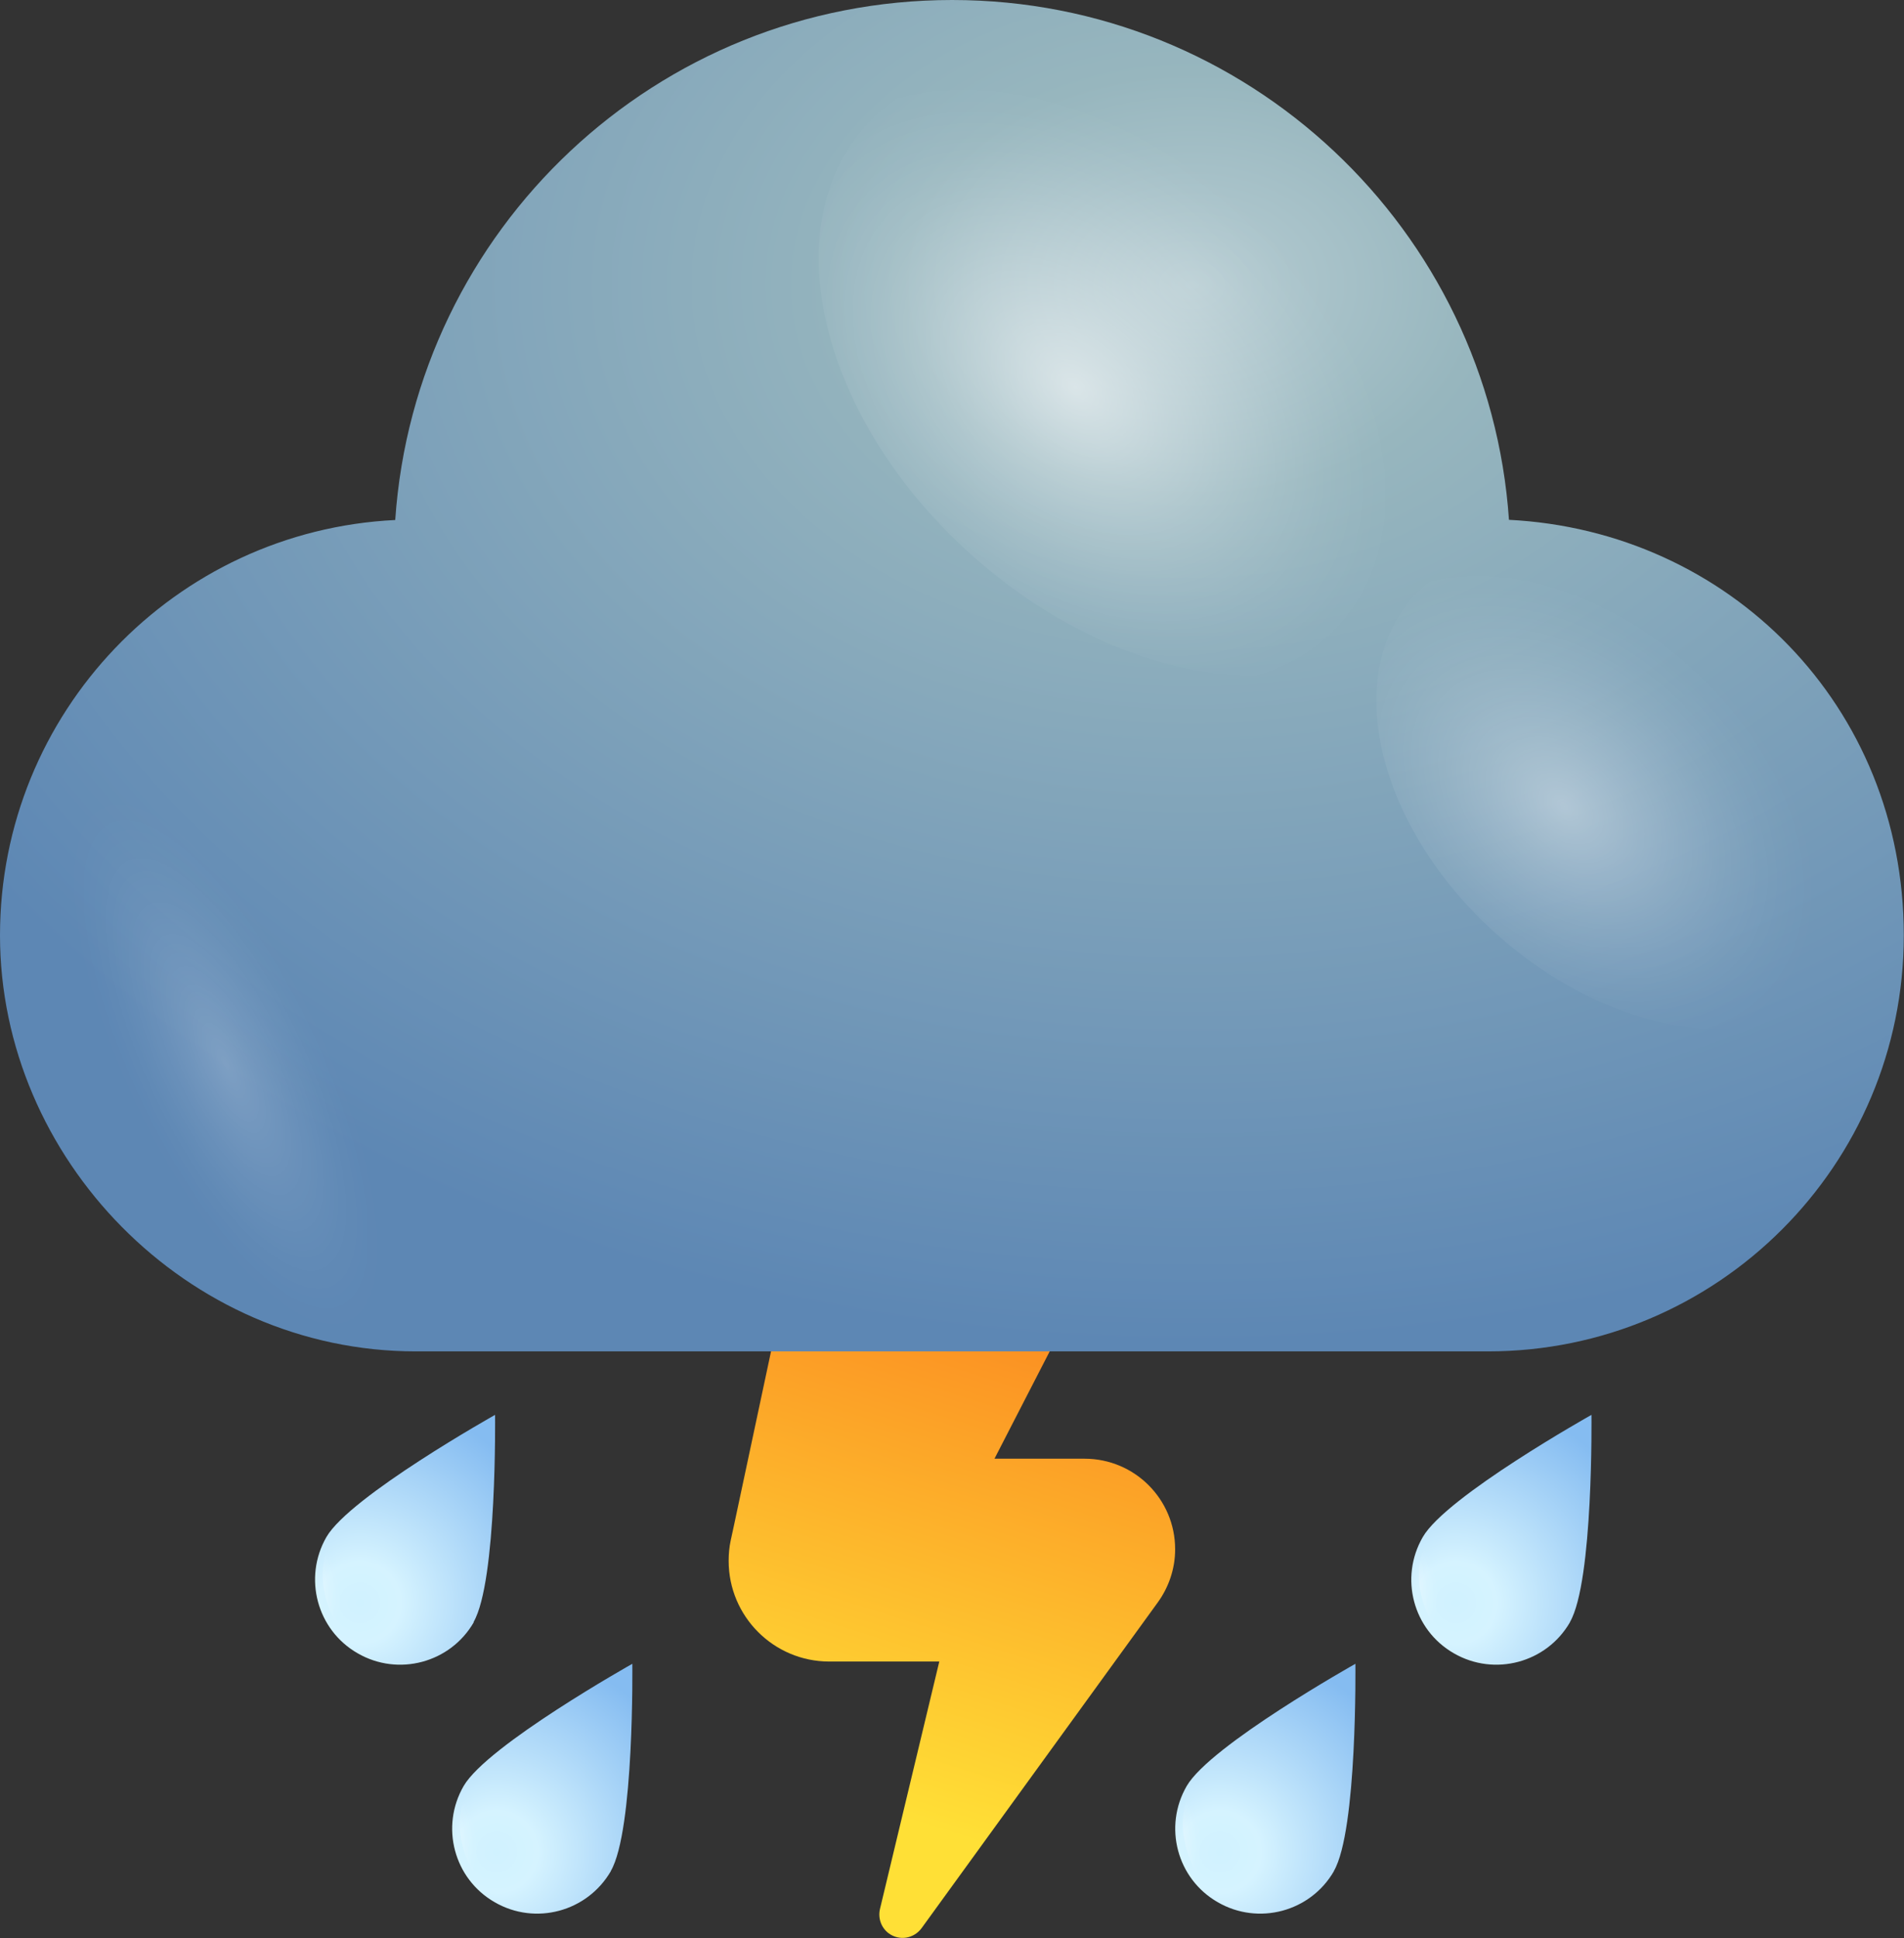 <?xml version="1.0" encoding="UTF-8"?>
<svg xmlns="http://www.w3.org/2000/svg" xmlns:xlink="http://www.w3.org/1999/xlink" viewBox="0 0 92.11 93.73">
  <rect x="0" y="0" width="92.11" height="93.73" fill="#333333" stroke="none"/>
  <defs>
    <style>
      .cls-1 {
        fill: url(#radial-gradient-10);
      }

      .cls-2 {
        fill: url(#radial-gradient-5);
      }

      .cls-2, .cls-3, .cls-4, .cls-5, .cls-6, .cls-7, .cls-8 {
        mix-blend-mode: overlay;
      }

      .cls-9 {
        fill: url(#radial-gradient-8);
      }

      .cls-3 {
        fill: url(#radial-gradient-3);
        opacity: .4;
      }

      .cls-4 {
        fill: url(#radial-gradient-11);
      }

      .cls-10 {
        fill: url(#radial-gradient-4);
      }

      .cls-11 {
        isolation: isolate;
      }

      .cls-5 {
        fill: url(#radial-gradient-7);
      }

      .cls-12 {
        fill: url(#radial-gradient-6);
      }

      .cls-13 {
        fill: url(#radial-gradient);
      }

      .cls-6 {
        fill: url(#Degradado_sin_nombre_34);
        opacity: .2;
      }

      .cls-7 {
        fill: url(#radial-gradient-2);
        opacity: .6;
      }

      .cls-8 {
        fill: url(#radial-gradient-9);
      }

      .cls-14 {
        fill: url(#linear-gradient);
      }
    </style>
    <linearGradient id="linear-gradient" x1="39.18" y1="92.96" x2="50.71" y2="56.67" gradientUnits="userSpaceOnUse">
      <stop offset=".16" stop-color="#ffe036"/>
      <stop offset="1" stop-color="#fa761c"/>
    </linearGradient>
    <radialGradient id="radial-gradient" cx="57.67" cy="13.78" fx="57.67" fy="13.78" r="70.26" gradientTransform="translate(115.34 23.84) rotate(-180) scale(1 .73)" gradientUnits="userSpaceOnUse">
      <stop offset="0" stop-color="#b6ccd2"/>
      <stop offset=".2" stop-color="#97b6be"/>
      <stop offset="1" stop-color="#5d87b4"/>
    </radialGradient>
    <radialGradient id="radial-gradient-2" cx="669.82" cy="-1894.43" fx="669.82" fy="-1894.43" r="8.48" gradientTransform="translate(-2449.15 -3241.46) rotate(126.03) scale(1.43 2.08) skewX(-4.38)" gradientUnits="userSpaceOnUse">
      <stop offset="0" stop-color="#fff"/>
      <stop offset=".1" stop-color="#fff" stop-opacity=".85"/>
      <stop offset=".29" stop-color="#fff" stop-opacity=".59"/>
      <stop offset=".47" stop-color="#fff" stop-opacity=".38"/>
      <stop offset=".63" stop-color="#fff" stop-opacity=".22"/>
      <stop offset=".78" stop-color="#fff" stop-opacity=".1"/>
      <stop offset=".91" stop-color="#fff" stop-opacity=".03"/>
      <stop offset="1" stop-color="#fff" stop-opacity="0"/>
    </radialGradient>
    <radialGradient id="radial-gradient-3" cx="670.4" cy="-1909.35" fx="670.4" fy="-1909.35" r="6.66" xlink:href="#radial-gradient-2"/>
    <radialGradient id="Degradado_sin_nombre_34" data-name="Degradado sin nombre 34" cx="10.94" cy="51.53" fx="10.94" fy="51.53" r="4.87" gradientTransform="translate(-63.98 -78.88) rotate(-25.71) scale(1 2.91)" gradientUnits="userSpaceOnUse">
      <stop offset="0" stop-color="#fff"/>
      <stop offset=".1" stop-color="#fff" stop-opacity=".85"/>
      <stop offset=".29" stop-color="#fff" stop-opacity=".59"/>
      <stop offset=".47" stop-color="#fff" stop-opacity=".38"/>
      <stop offset=".63" stop-color="#fff" stop-opacity=".22"/>
      <stop offset=".78" stop-color="#fff" stop-opacity=".1"/>
      <stop offset=".91" stop-color="#fff" stop-opacity=".03"/>
      <stop offset="1" stop-color="#fff" stop-opacity="0"/>
    </radialGradient>
    <radialGradient id="radial-gradient-4" cx="-324.72" cy="-126.43" fx="-324.72" fy="-126.43" r="9.89" gradientTransform="translate(235.41 349.37) rotate(30)" gradientUnits="userSpaceOnUse">
      <stop offset="0" stop-color="#d0f2ff"/>
      <stop offset=".2" stop-color="#d5f3ff"/>
      <stop offset="1" stop-color="#85bcf1"/>
    </radialGradient>
    <radialGradient id="radial-gradient-5" cx="758.69" cy="-1705.81" fx="758.69" fy="-1705.81" r="1.55" gradientTransform="translate(-264.54 -3682.22) rotate(156.04) scale(1.43 2.08) skewX(-4.38)" xlink:href="#radial-gradient-2"/>
    <radialGradient id="radial-gradient-6" cx="-312.96" cy="-119.31" fx="-312.96" fy="-119.31" r="9.89" xlink:href="#radial-gradient-4"/>
    <radialGradient id="radial-gradient-7" cx="757.37" cy="-1712.4" fx="757.37" fy="-1712.4" r="1.55" gradientTransform="translate(-264.54 -3682.22) rotate(156.04) scale(1.43 2.08) skewX(-4.38)" xlink:href="#radial-gradient-2"/>
    <radialGradient id="radial-gradient-8" cx="-278.8" cy="-152.94" fx="-278.8" fy="-152.94" r="9.89" xlink:href="#radial-gradient-4"/>
    <radialGradient id="radial-gradient-9" cx="723.94" cy="-1716.16" fx="723.94" fy="-1716.16" r="1.55" gradientTransform="translate(-264.54 -3682.22) rotate(156.04) scale(1.43 2.08) skewX(-4.38)" xlink:href="#radial-gradient-2"/>
    <radialGradient id="radial-gradient-10" cx="-282.66" cy="-136.8" fx="-282.66" fy="-136.8" r="9.89" gradientTransform="translate(235.41 349.37) rotate(30)" xlink:href="#radial-gradient-4"/>
    <radialGradient id="radial-gradient-11" cx="734.45" cy="-1719.22" fx="734.45" fy="-1719.22" r="1.55" gradientTransform="translate(-264.54 -3682.22) rotate(156.04) scale(1.43 2.08) skewX(-4.38)" xlink:href="#radial-gradient-2"/>
  </defs>
  <g class="cls-11">
    <g id="Layer_2" data-name="Layer 2">
      <g id="OBJECTS">
        <g>
          <path class="cls-14" d="m52.47,70.55h-4.36l7.19-13.97c.31-.61.56-1.3.71-2,.92-4.34-1.84-8.6-6.18-9.53-4.34-.92-8.6,1.84-9.52,6.18l-4.81,22.58-.15.69c-.07.32-.1.65-.1.99,0,2.69,2.18,4.87,4.87,4.87h5.32l-2.87,11.97c-.1.43.05.9.43,1.18.51.37,1.21.25,1.58-.25l11.43-15.76c.52-.72.84-1.61.84-2.57,0-2.42-1.96-4.38-4.38-4.38Z"/>
          <g>
            <path class="cls-13" d="m73,25.15c-.96-14.05-12.65-25.15-26.94-25.15s-25.98,11.1-26.94,25.15C8.47,25.67,0,34.47,0,45.24s9.01,20.12,20.12,20.12h51.86c11.11,0,20.12-9.01,20.12-20.12s-8.47-19.57-19.12-20.1Z"/>
            <path class="cls-7" d="m47.95,27.65c-7.58-6.15-10.53-15.5-6.61-20.9,3.93-5.4,13.26-4.79,20.84,1.35,7.57,6.14,10.53,15.51,6.6,20.9-3.93,5.4-13.26,4.8-20.83-1.35Z"/>
            <path class="cls-3" d="m73.14,45.81c-5.95-4.83-8.28-12.18-5.19-16.43,3.09-4.24,10.42-3.77,16.37,1.06,5.95,4.83,8.28,12.19,5.19,16.43-3.09,4.25-10.42,3.77-16.37-1.06Z"/>
            <path class="cls-6" d="m14.39,46.49c-4.39-6.86-9.5-10.15-11.41-7.37-1.9,2.78.11,10.59,4.5,17.44,4.4,6.85,9.5,10.15,11.41,7.37,1.91-2.78-.11-10.59-4.5-17.44Z"/>
          </g>
          <g>
            <path class="cls-10" d="m22.92,78.46c-1.13,1.96-3.65,2.64-5.62,1.5-1.97-1.13-2.64-3.65-1.51-5.62,1.14-1.97,8.16-5.91,8.16-5.91,0,0,.1,8.05-1.04,10.02Z"/>
            <path class="cls-2" d="m15.92,77.78c-.64-1.66-.25-3.42.87-3.91,1.12-.5,2.54.45,3.17,2.12.64,1.67.25,3.42-.87,3.91-1.12.5-2.54-.45-3.17-2.12Z"/>
          </g>
          <g>
            <path class="cls-12" d="m29.55,90.5c-1.14,1.96-3.65,2.64-5.62,1.5-1.97-1.13-2.64-3.65-1.5-5.62,1.14-1.97,8.16-5.91,8.16-5.91,0,0,.1,8.05-1.04,10.02Z"/>
            <path class="cls-5" d="m22.55,89.82c-.64-1.66-.25-3.42.87-3.91,1.12-.5,2.54.45,3.17,2.12.64,1.67.25,3.42-.86,3.91-1.12.5-2.54-.45-3.17-2.12Z"/>
          </g>
          <g>
            <path class="cls-9" d="m75.95,78.46c-1.13,1.96-3.65,2.64-5.62,1.5-1.97-1.13-2.64-3.65-1.5-5.62,1.13-1.97,8.16-5.91,8.16-5.91,0,0,.1,8.05-1.04,10.02Z"/>
            <path class="cls-8" d="m68.95,77.78c-.64-1.66-.25-3.42.87-3.91,1.12-.5,2.54.45,3.17,2.12.64,1.67.25,3.42-.87,3.91-1.12.5-2.54-.45-3.17-2.12Z"/>
          </g>
          <g>
            <path class="cls-1" d="m64.53,90.5c-1.13,1.96-3.65,2.64-5.62,1.5-1.97-1.13-2.64-3.65-1.5-5.62,1.14-1.97,8.16-5.91,8.16-5.91,0,0,.1,8.05-1.04,10.02Z"/>
            <path class="cls-4" d="m57.53,89.82c-.64-1.66-.25-3.42.87-3.91,1.12-.5,2.54.45,3.17,2.12.64,1.67.25,3.42-.87,3.91-1.12.5-2.54-.45-3.17-2.12Z"/>
          </g>
        </g>
      </g>
    </g>
  </g>
</svg>